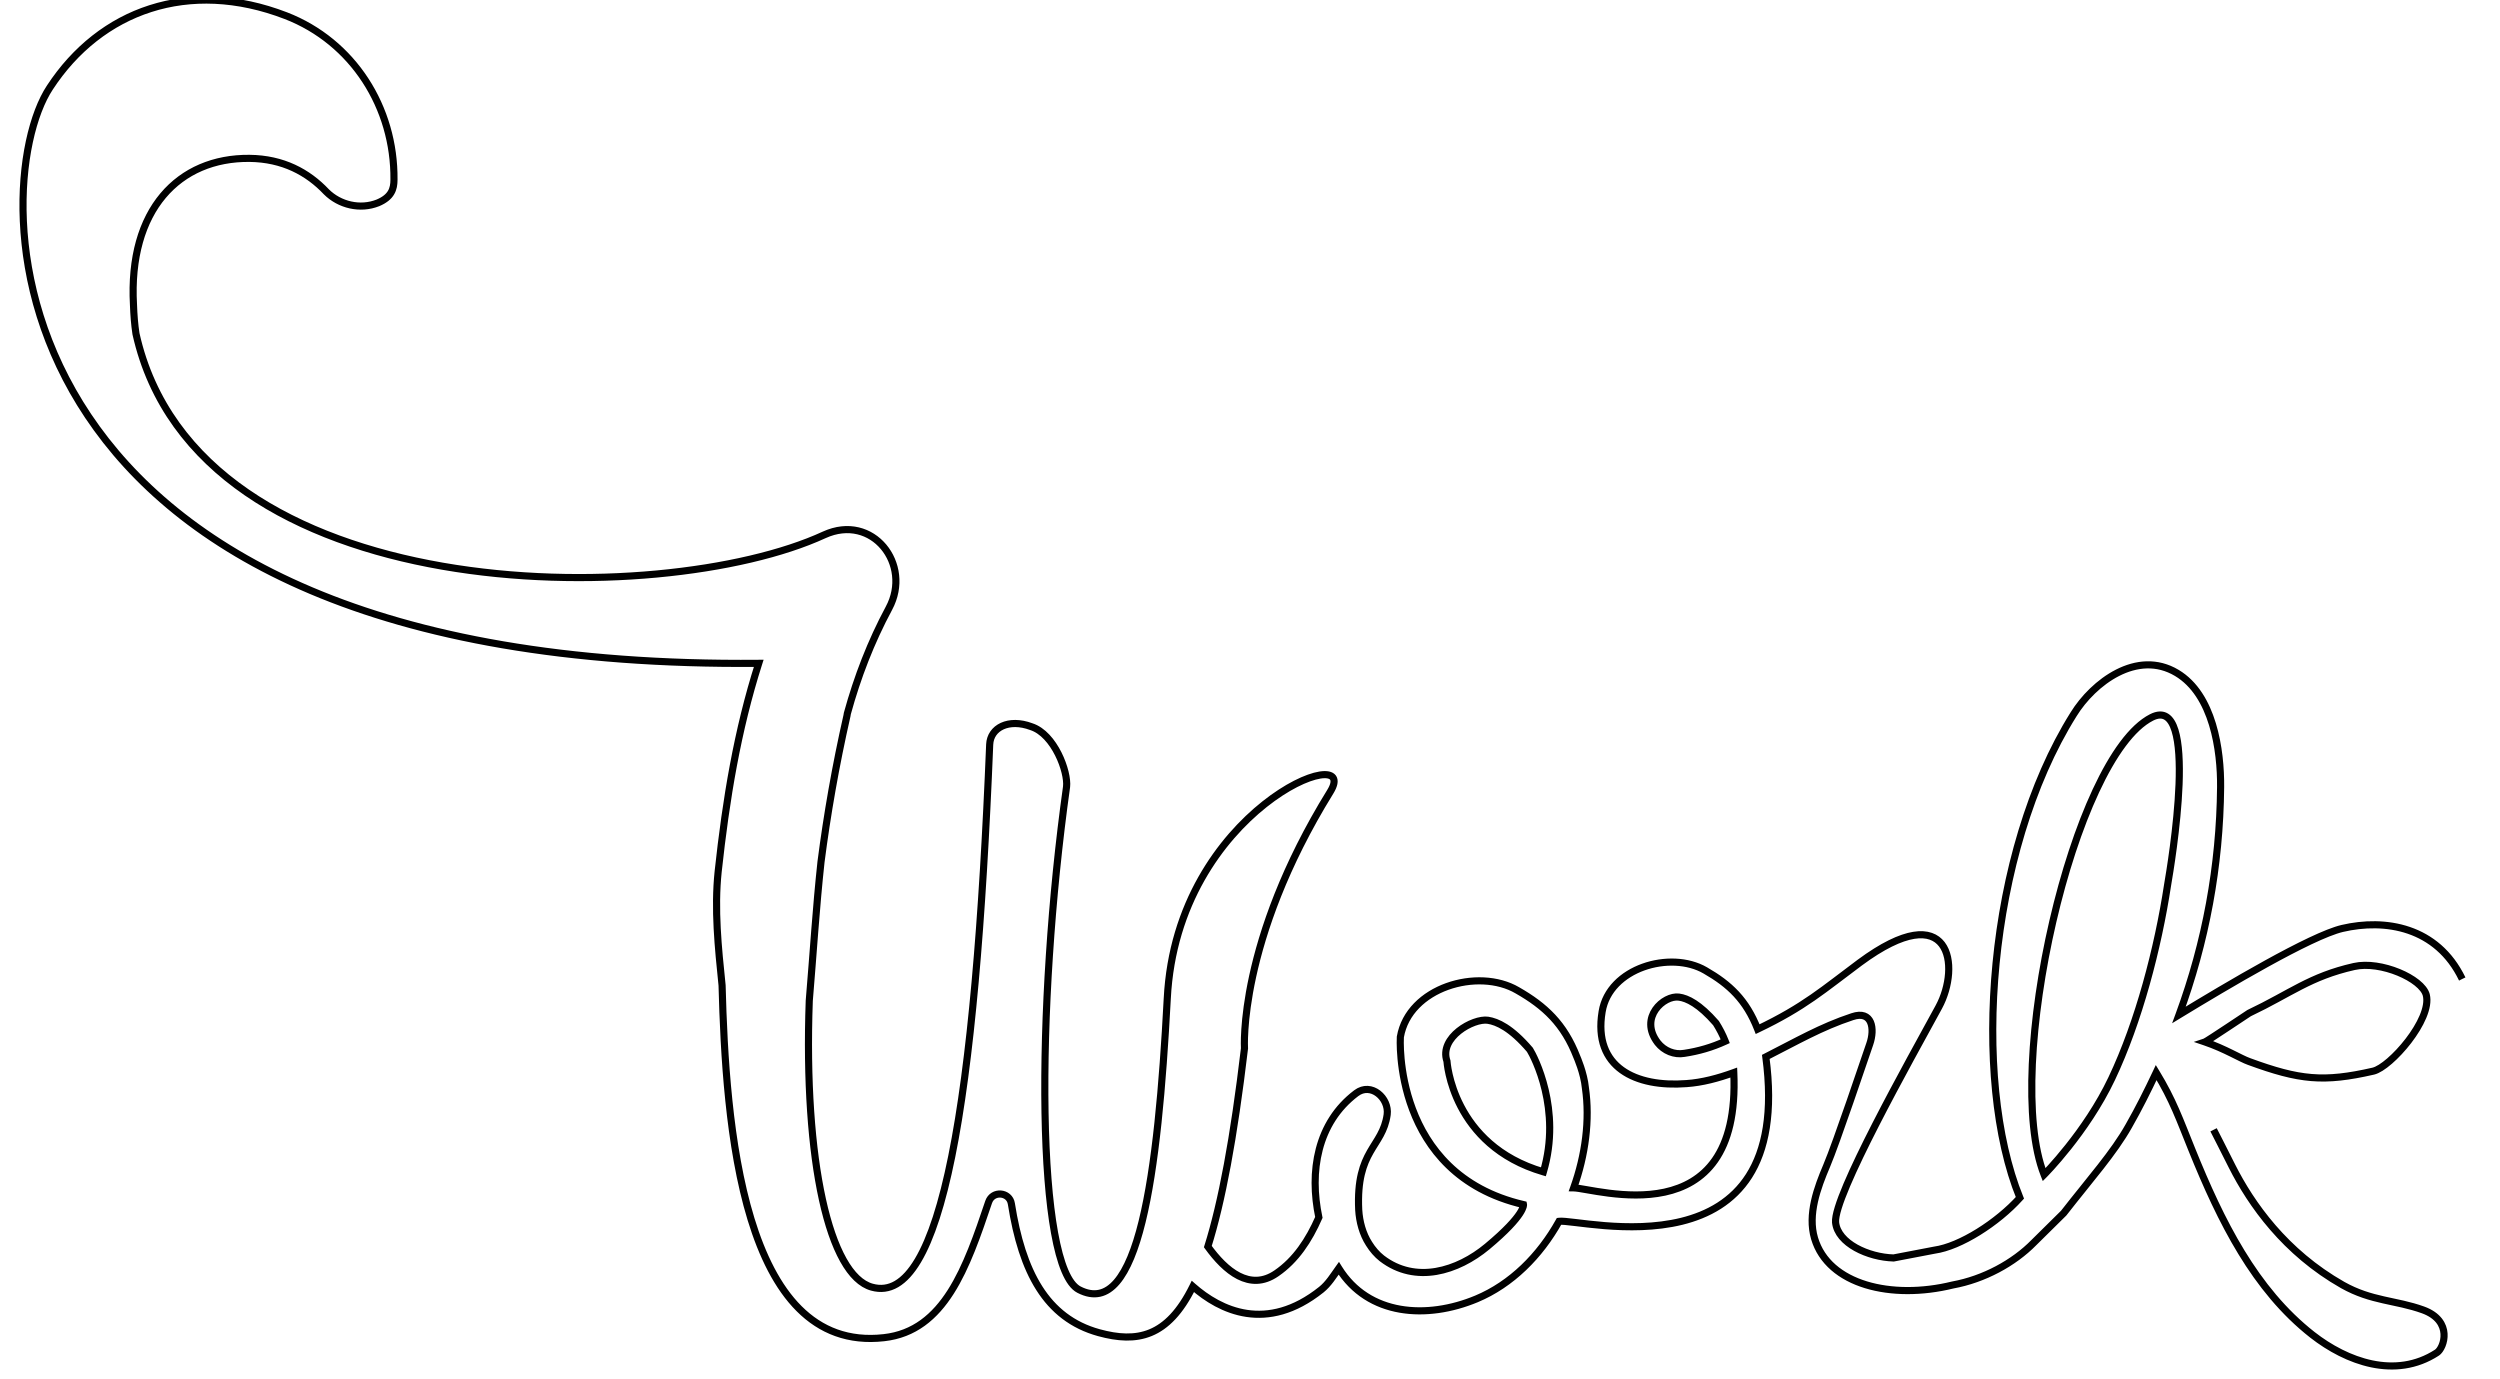 <svg version="1.1" id="Layer_1" xmlns="http://www.w3.org/2000/svg" xmlns:xlink="http://www.w3.org/1999/xlink" x="0px" y="0px"
	 width="580px" 	height="320px" viewBox="0 0 689.7 387.6" style="enable-background:new 0 0 689.7 387.6;" xml:space="preserve">
<style type="text/css">
    .st2{
        fill:#96D4E4;
        fill-opacity:0;
        -moz-animation:s2 2s ease-in-out 4s forwards;
        -webkit-animation:s2 2s ease-in-out 4s forwards;
        animation:s2 2s ease-in-out 4s forwards;
    }
    .st0{
        fill:#e7e7e7;
        fill-opacity:0;
        -moz-animation:s2 2s ease-in-out 4s forwards;
        -webkit-animation:s2 2s ease-in-out 4s forwards;
        animation:s2 2s ease-in-out 4s forwards;
    }
        
    .st01{
        fill:#e7e7e7;
        fill-opacity:0;
        -moz-animation:s2 2s ease-in-out 4s forwards;
        -webkit-animation:s2 2s ease-in-out 4s forwards;
        animation:s2 2s ease-in-out 4s forwards;
    }
    .st3{
        fill:#1cafb6;
        fill-opacity:0;
        -moz-animation:s2 2s ease-in-out 5s forwards;
        -webkit-animation:s2 2s ease-in-out 5s forwards;
        animation:s2 2s ease-in-out 5s forwards;
    }
        
    .st33{
        fill:#1cafb6;
        fill-opacity:0;
        -moz-animation:s2 2s ease-in-out 6s forwards;
        -webkit-animation:s2 2s ease-in-out 6s forwards;
        animation:s2 2s ease-in-out 6s forwards;
    }
    
    @-webkit-keyframes s2{
        0%  {fill-opacity:0;}
        100%{fill-opacity:1;}
    }
    
    @-moz-keyframes s2{
        0%  {fill-opacity:0;}
        100%{fill-opacity:1;}
    }
</style>
<path class="st0" d="M687.7,279c-7.1-14.7-21.7-17-33.7-14.2c-8.9,2.1-32.6,16.2-45.9,24.3c7.5-20.4,11.5-41.8,11.7-64
	c0.1-10.4-2.1-26-12.3-32.1c-11.2-6.7-23.5,2.7-29,11.6c-24.4,38.9-28.7,102.5-15.1,135.9c-6.3,7-16.8,13.7-24,14.7l-11.5,2.2
	c-7.1-0.2-15.7-4.1-16.3-10c-0.6-7.4,21-45.8,29-60.5c6.2-11.4,3.5-31.5-22.2-12.5c-10.1,7.5-15.5,12.4-28.7,18.7c0,0,0,0,0,0
	c-3.2-8.2-7.9-12.6-14.7-16.5c-9.8-5.7-27-0.7-29,11.6c-2.6,15.7,9.5,21.3,23.7,20.2c4.4-0.3,8.9-1.5,13.3-3.1
	c2.1,46.3-38.9,32.5-45,32.4c3.3-9.2,4.6-19.1,3.3-28.1c-0.4-4.2-2.4-8.7-2.4-8.7c-3.6-9.3-9-14.3-16.7-18.7
	c-11.1-6.5-30.5-0.8-32.9,13.1c0,0-2.4,38.5,34.6,47.1c0,0,0.6,2.8-10.2,11.8c-8.3,6.9-20.1,10.6-29.6,3.3c-1.4-1.1-2.6-2.5-3.6-4.1
	c-1.8-2.8-2.7-6.2-2.9-9.5c-0.8-17,6.7-17.5,8-26.8c0.6-4.6-4.5-9.2-8.7-6c-11,8.3-13.2,22.1-10.5,34.9c-2.8,6.4-6.5,12-11.9,15.7
	c-7.5,5.2-14.4-0.7-19.3-7.5c3.9-12.4,7.3-30.4,10.3-55.7c0,0-1.9-30,24.1-72.1c9.2-14.9-43.1,4.8-45.8,58.1
	c-2.6,49.5-8,90.5-24.8,81.8c-12.1-6.2-12.2-79.2-3.5-141.3c0.5-4.2-3.4-14.8-9.9-16.9c-6.4-2.4-11.5,0.3-11.7,5
	c-4,99.9-13.4,158-33.1,152.5c-12-3.3-19.2-35.5-17.6-80.5c1.1-13,1.9-26.1,3.3-39c1.7-13.2,4.1-27,7.3-41.1c0-0.2,0.1-0.4,0.1-0.6
	c2.8-10.2,6.6-20.1,11.7-29.6c6.6-12.3-4.6-26.8-18.2-20.6c-45.7,21.1-176,21.2-193.4-56.5c-0.4-2.6-0.6-5.3-0.7-8.1
	C31.8,62.6,46.1,48,65.9,48.2c9.4,0.1,16.4,3.9,21.6,9.4c3.7,3.9,9.5,5.4,14.5,3.3c3.8-1.6,4.5-3.9,4.5-6.5
	C106.7,34.1,95,15.7,76.1,8.3C48.8-2.2,24,6.8,9.8,28.5C-9,56.9-9.2,192.3,209,190.3c-6,18.8-9.2,38.2-11.4,58.5
	c-1.1,10.6,0,21.3,1.1,32c1,38.6,5.5,103.5,45.5,99c17-1.9,23.2-19.7,29.4-38.1c1.1-3.3,5.9-2.9,6.4,0.5c3,19,9.7,32.1,24.6,36.2
	c10.6,2.9,19.3,1.4,26.4-13c7.6,6.7,20.7,13.2,36.1,0.9c2-1.6,3.4-3.9,4.9-6c8.3,13.4,24.8,14.4,38.7,8.6
	c9.8-4.1,17.8-12.1,23.2-21.8l0,0c6.1-0.8,66.4,16.2,58.1-46.2c0,0,0,0,0,0c8.5-4.3,15.5-8.4,24.3-11.3c5.6-1.9,6.4,3.4,4.9,7.7
	c-1.5,4.3-9.3,27.6-12.1,34.2c-2.6,6.1-5.4,13.7-3.4,20.4c3.9,13.1,21.7,17.3,38.8,13.1l0,0c8.8-1.6,17.2-6.2,22.8-11.9l8.4-8.3
	c7.4-9.5,14.1-17,18.3-24.5c2.8-4.9,5.3-9.9,7.7-15c4.7,7.7,6.6,13.2,10,21.6c8.2,20.3,17.7,39.4,33.9,52.1c9.6,7.5,23.3,12.6,35,5
	c2-1.3,4.6-8.9-3.9-12c-7.8-2.8-14.4-2.4-22.6-7c-16.2-9.2-25.7-22.7-31.1-33.4c-4.3-8.5-8.6-17.2-13.5-25.8
	c15.1,6.3,33.6,13.2,45.4,12.9C673.9,318.1,696.6,297.2,687.7,279z M469.1,299.9c-2.8,0.5-5.7-0.7-7.5-3c-5.4-7.1,1.8-13.4,6-12.8
	c2.3,0.3,5.7,1.9,10.4,7.3c1,1.6,1.9,3.3,2.6,5.1C476.9,298.2,473.1,299.3,469.1,299.9z M429.5,333.2c-25.7-7.5-27.1-31.1-27.1-31.1
	c-2.3-6.7,7.4-12.1,11.5-11.5c2.6,0.4,6.5,2.1,11.8,8.3C426.9,300.8,434.7,315.7,429.5,333.2z M589.2,307c-7.2,15.2-19,27-19,27
	c-11.7-29.7,8.2-117.3,30.2-128.5c13.6-6.9,5.5,41.3,4.5,47.1C602.2,270.3,596.8,291,589.2,307z M627.8,302.2
	c-2.3-0.9-6.8-3.6-12.4-5.5c0.6-0.2,11.9-7.8,12.4-8.1c11.6-5.5,17.1-10.3,29.5-13.1c7.5-1.7,19.1,3.4,20.3,8
	c1.7,6.9-10.1,20.3-14.9,21.4C648.7,308.1,642,307.4,627.8,302.2z"/>
<path class="st1"
      fill="#27bcca" 
                stroke="black"
                fill-opacity="0"
                stroke-width="2"		
                stroke-dasharray="3800"
      d="M685.5,275.1c-7.1-14.7-21.7-17-33.7-14.2c-8.9,2.1-32.6,16.2-45.9,24.3c7.5-20.4,11.5-41.8,11.7-64
	c0.1-10.4-2.1-26-12.3-32.1c-11.2-6.7-23.5,2.7-29,11.6c-24.4,38.9-28.7,102.5-15.1,135.9c-6.3,7-16.8,13.7-24,14.7l-11.5,2.2
	c-7.1-0.2-15.7-4.1-16.3-10c-0.6-7.4,21-45.8,29-60.5c6.2-11.4,3.5-31.5-22.2-12.5c-10.1,7.5-15.5,12.4-28.7,18.7c0,0,0,0,0,0
	c-3.2-8.2-7.9-12.6-14.7-16.5c-9.8-5.7-27-0.7-29,11.6c-2.6,15.7,9.5,21.3,23.7,20.2c4.4-0.3,8.9-1.5,13.3-3.1
	c2.1,46.3-38.9,32.5-45,32.4c3.3-9.2,4.6-19.1,3.3-28.1c-0.4-4.2-2.4-8.7-2.4-8.7c-3.6-9.3-9-14.3-16.7-18.7
	c-11.1-6.5-30.5-0.8-32.9,13.1c0,0-2.4,38.5,34.6,47.1c0,0,0.6,2.8-10.2,11.8c-8.3,6.9-20.1,10.6-29.6,3.3c-1.4-1.1-2.6-2.5-3.6-4.1
	c-1.8-2.8-2.7-6.2-2.9-9.5c-0.8-17,6.7-17.5,8-26.8c0.6-4.6-4.5-9.2-8.7-6c-11,8.3-13.2,22.1-10.5,34.9c-2.8,6.4-6.5,12-11.9,15.7
	c-7.5,5.2-14.4-0.7-19.3-7.5c3.9-12.4,7.3-30.4,10.3-55.7c0,0-1.9-30,24.1-72.1c9.2-14.9-43.1,4.8-45.8,58.1
	c-2.6,49.5-8,90.5-24.8,81.8c-12.1-6.2-12.2-79.2-3.5-141.3c0.5-4.2-3.4-14.8-9.9-16.9c-6.4-2.4-11.5,0.3-11.7,5
	c-4,99.9-13.4,158-33.1,152.5c-12-3.3-19.2-35.5-17.6-80.5c1.1-13,1.9-26.1,3.3-39c1.7-13.2,4.1-27,7.3-41.1c0-0.2,0.1-0.4,0.1-0.6
	c2.8-10.2,6.6-20.1,11.7-29.6c6.6-12.3-4.6-26.8-18.2-20.6c-45.7,21.1-176,21.2-193.4-56.5c-0.4-2.6-0.6-5.3-0.7-8.1
	c-1.5-26.8,12.8-41.4,32.6-41.2c9.4,0.1,16.4,3.9,21.6,9.4C89,57.6,94.8,59,99.8,57c3.8-1.6,4.5-3.9,4.5-6.5
	c0.2-20.3-11.5-38.8-30.4-46.1C46.6-6.1,21.8,2.9,7.6,24.6c-18.7,28.4-19,163.8,199.2,161.8c-6,18.8-9.2,38.2-11.4,58.5
	c-1.1,10.6,0,21.3,1.1,32c1,38.6,5.5,103.5,45.5,99c17-1.9,23.2-19.7,29.4-38.1c1.1-3.3,5.9-2.9,6.4,0.5c3,19,9.7,32.1,24.6,36.2
	c10.6,2.9,19.3,1.4,26.4-13c7.6,6.7,20.7,13.2,36.1,0.9c2-1.6,3.4-3.9,4.9-6c8.3,13.4,24.8,14.4,38.7,8.6
	c9.8-4.1,17.8-12.1,23.2-21.8l0,0c6.1-0.8,66.4,16.2,58.1-46.2c0,0,0,0,0,0c8.5-4.3,15.5-8.4,24.3-11.3c5.6-1.9,6.4,3.4,4.9,7.7
	c-1.5,4.3-9.3,27.6-12.1,34.2c-2.6,6.1-5.4,13.7-3.4,20.4c3.9,13.1,21.7,17.3,38.8,13.1l0,0c8.8-1.6,17.2-6.2,22.8-11.9l8.4-8.3
	c7.4-9.5,14.1-17,18.3-24.5c2.8-4.9,5.3-9.9,7.7-15c4.7,7.7,6.6,13.2,10,21.6c8.2,20.3,17.7,39.4,33.9,52.1c9.6,7.5,23.3,12.6,35,5
	c2-1.3,4.6-8.9-3.9-12c-7.8-2.8-14.4-2.4-22.6-7c-16.2-9.2-25.7-22.7-31.1-33.4c-4.3-8.5-8.6-17.2-13.5-25.8
	c15.1,6.3,33.6,13.2,45.4,12.9C671.7,314.2,694.4,293.3,685.5,275.1z M466.9,296c-2.8,0.5-5.7-0.7-7.5-3c-5.4-7.1,1.8-13.4,6-12.8
	c2.3,0.3,5.7,1.9,10.4,7.3c1,1.6,1.9,3.3,2.6,5.1C474.7,294.3,470.9,295.4,466.9,296z M427.3,329.3c-25.7-7.5-27.1-31.1-27.1-31.1
	c-2.3-6.7,7.4-12.1,11.5-11.5c2.6,0.4,6.5,2.1,11.8,8.3C424.7,296.9,432.5,311.8,427.3,329.3z M587,303.1c-7.2,15.2-19,27-19,27
	c-11.7-29.7,8.2-117.3,30.2-128.5c13.6-6.9,5.5,41.3,4.5,47.1C600,266.4,594.6,287.1,587,303.1z M625.6,298.3
	c-2.3-0.8-6.8-3.6-12.4-5.5c0.6-0.2,11.9-7.8,12.4-8.1c11.6-5.5,17.1-10.3,29.5-13.1c7.5-1.7,19.1,3.4,20.3,8
         c1.7,6.9-10.1,20.3-14.9,21.4C646.5,304.2,639.8,303.5,625.6,298.3z">
        <animate 
                   attributeName="fill-opacity" 
                   from="0" 
                   to="1" 
                   dur="2s" 
                   begin="4s"
                   fill="freeze" />
                
             <animate 
                   attributeName="stroke" 
                   from="black" 
                   to="#27bcca" 
                   dur="2s" 
                   begin="1s"
                   fill="freeze" />
                <animate 
                   attributeName="stroke-dashoffset"
                   from="3800" 
                   to="0" 
                   dur="5s" 
                   fill="freeze"/>
    </path>
<g>
	<path class="st2" d="M81.1,17.4C68.9,4,45.4,5.8,31.4,15.3c-0.9,0.6-0.2,1.8,0.8,1.6c8.3-1.9,16.1-4.6,24.6-5
		c8.5-0.4,16.2,2.5,23.5,6.5C81.1,18.8,81.6,17.9,81.1,17.4L81.1,17.4z"/>
	<path class="st2" d="M20.1,22.8C14,27.4,9,35.8,9.9,43.6c0.1,0.7,1,0.7,1.2,0.1c1.2-3.3,2-6.7,3.5-9.9c1.6-3.6,4-6.7,6.5-9.7
		C21.7,23.4,20.9,22.3,20.1,22.8L20.1,22.8z"/>
	<path class="st2" d="M10.1,56.5c-0.2,1.4-0.4,3.9,0.9,5c0.3,0.2,0.7,0.1,0.8-0.3c0.2-0.7,0.1-1.3-0.1-1.9c-0.2-0.9-0.2-1.8-0.3-2.7
		C11.3,55.9,10.2,55.8,10.1,56.5L10.1,56.5z"/>
</g>
<g>
	<path class="st2" d="M329.6,342.4c2.1-9.7,3.4-19.6,5.1-29.4c1.7-9.6,5-20,4.5-29.8c0-0.6-0.9-0.9-1.2-0.3
		c-4.1,8.9-4.7,19.7-6.3,29.3c-1.6,9.9-3.4,19.9-4.2,29.9C327.5,343.2,329.4,343.5,329.6,342.4L329.6,342.4z"/>
	<path class="st2" d="M344,259.6c4.8-9.9,10.7-21,13.3-31.7c0.2-0.9-1-1.2-1.4-0.5c-5.9,9.2-9.7,21.1-13.4,31.4
		C342,259.8,343.5,260.6,344,259.6L344,259.6z"/>
	<path class="st2" d="M306.6,372c6.8,1.6,16.9-5.6,16.5-12.8c0-0.5-0.6-0.6-0.9-0.2c-2.1,3.1-3.3,6.2-6.4,8.6
		c-2.7,2.2-6,2.8-9.3,3.8C306.2,371.5,306.3,371.9,306.6,372L306.6,372z"/>
	<path class="st2" d="M272.8,319.7c1.1-11.1,1-22.3,1.6-33.4c0.7-12.9,3.8-26.7,2.4-39.6c-0.1-0.8-1.2-0.9-1.4-0.1
		c-3.3,10.2-2.9,22.6-3.6,33.2c-0.9,13.1-2,26.6-1.3,39.7C270.5,320.7,272.6,321,272.8,319.7L272.8,319.7z"/>
	<path class="st2" d="M276.5,239.8c0.9-4.6,1.6-9.2,2.1-13.8c0.5-4.1,1.9-8.4,1-12.5c-0.1-0.6-1-0.5-1.2-0.1c-2.2,3.4-2,8-2.4,12
		c-0.5,4.8-0.4,9.5-0.1,14.4C275.9,240.1,276.4,240.1,276.5,239.8L276.5,239.8z"/>
	<path class="st2" d="M255,362c-5.5,5-21,11.4-27,4.4c-1.2-1.3-3.4,0.6-2.4,2c5.6,7.8,28.2,3.3,30.1-6
		C255.9,362,255.3,361.7,255,362L255,362z"/>
	<path class="st2" d="M208.2,322.6c-1.1-12.2-3.2-24.2-4.3-36.4c-1.2-12.8,0.5-27.3-2.7-39.7c-0.1-0.5-0.9-0.7-1.1-0.1
		c-2.6,10.5-0.4,23,0.5,33.7c1.1,14.2,2.6,28.9,6.3,42.7C207.1,323.8,208.3,323.5,208.2,322.6L208.2,322.6z"/>
	<path class="st2" d="M207.1,208.2c-0.5-4.6,0.8-9.2,1.9-13.7c1.4-5.6,3.1-12.3,6.8-16.7c0.3-0.4,1.2-0.3,1,0.4
		c-0.9,4.4-3.1,8.5-4.5,12.8c-1.9,5.7-2.2,11.8-4.3,17.3C208,208.7,207.2,208.8,207.1,208.2L207.1,208.2z"/>
	<path class="st2" d="M220.2,170.7c0.8-1.4,2.4-2.5,3.6-3.7c1.1-1.1,2.3-2.8,3.9-2.7c0.4,0,0.7,0.4,0.7,0.7
		c-0.1,1.5-1.6,2.3-2.7,3.3c-1.4,1.2-2.8,2.8-4.5,3.6C220.5,172.2,219.8,171.4,220.2,170.7L220.2,170.7z"/>
</g>
<path class="st2" d="M469.8,274.3c-4.8-2.2-11.2-1.6-15.7,0.9c-3.8,2.1-8,7.7-6.7,12.2c0.1,0.5,0.8,0.5,1,0.1
	c2.1-4.2,2.6-7.7,6.8-10.5c4.1-2.8,9.9-1.9,14.5-2.3C469.9,274.6,470,274.4,469.8,274.3L469.8,274.3z"/>
<path class="st2" d="M447.6,291.1c-0.5,1.7,0.4,3.8,1.2,5.3c0.8,1.5,2.4,4,4.2,4.3c0.4,0.1,0.7-0.3,0.5-0.7
	c-0.3-0.6-0.7-0.9-1.3-1.3c-0.8-0.7-1.5-1.6-2.1-2.5c-1.1-1.6-1.2-3.5-2-5.2C448,290.8,447.7,290.9,447.6,291.1L447.6,291.1z"/>
<path class="st2" d="M536.7,268.7c-1.1-2.8-5.1-2.3-7.5-2.1c-3.7,0.3-7.7,2.1-10.3,4.8c-0.7,0.8,0.3,2,1.2,1.4
	c4.2-2.8,11.1-6.9,16.2-3.7C536.5,269.2,536.8,269,536.7,268.7L536.7,268.7z"/>
<path class="st2" d="M515.6,274.8c-3.3,1.8-6.3,4.1-9.5,6.2c-4.4,2.9-9.2,5.3-13.6,8.2c-0.5,0.3-0.1,1.2,0.5,1
	c8.2-3.2,16.4-9.1,23.1-14.8C516.4,275.1,515.9,274.6,515.6,274.8L515.6,274.8z"/>
<path class="st2" d="M489.9,290.5c-1.8,0.7-3.6,1.3-5.4,2c-1.8,0.6-3.9,1.1-5.4,2.3c-0.3,0.2-0.2,0.7,0.2,0.7c1.9,0,3.9-1.1,5.6-1.8
	c1.8-0.8,3.5-1.8,5.2-2.8C490.3,290.8,490.1,290.4,489.9,290.5L489.9,290.5z"/>
<path class="st2" d="M522.2,292.7c-2,4.6-3.6,9.4-5.3,14.2c-1.8,5.1-4.4,10.6-5.2,16c-0.1,0.4,0.5,0.6,0.7,0.2
	c2.5-4.3,3.6-9.5,5.2-14.2c1.8-5.3,3.7-10.6,5.1-16C522.8,292.6,522.3,292.4,522.2,292.7L522.2,292.7z"/>
<path class="st2" d="M509.9,326.8c-0.4,0.3-0.5,0.6-0.7,1c-0.2,0.5-0.3,0.9-0.3,1.4c0,0.3,0.4,0.4,0.6,0.2c0.3-0.3,0.6-0.7,0.7-1.1
	c0.2-0.5,0.4-0.9,0.2-1.4C510.4,326.8,510.1,326.7,509.9,326.8L509.9,326.8z"/>
<path class="st2" d="M512.6,352c-3,1-5.9-1.2-7.1-3.9c-1.4-3.1-1.3-7.6,0.9-10.4c0.3-0.3,0.7-0.1,0.8,0.2c0.9,2-0.9,4.5-0.8,6.7
	c0.1,3.2,2.7,6.6,6,6.6C512.9,351.2,513,351.9,512.6,352L512.6,352z"/>
<g>
	<path class="st2" d="M600.6,191.1c-6.9-2.2-16.7,3.3-19,10.2c-0.2,0.5,0.5,0.7,0.8,0.4c4.8-5,10.3-10.9,18-10
		C600.9,191.8,601,191.2,600.6,191.1L600.6,191.1z"/>
	<path class="st2" d="M579.2,206c-6,7.2-9.1,17.1-12,25.9c-3.3,10-6.1,20.7-6.7,31.2c0,0.6,0.9,0.7,1.1,0.1
		c2.6-9.7,4.2-19.6,7.1-29.2c2.9-9.6,7.5-18.3,11.1-27.6C579.8,206,579.4,205.7,579.2,206L579.2,206z"/>
	<path class="st2" d="M559.4,270.4c-0.9,7-1.7,14.3-1.6,21.4c0,0.3,0.5,0.4,0.6,0.1c1.2-7,1.5-14.3,1.7-21.4
		C560.1,270.1,559.5,270,559.4,270.4L559.4,270.4z"/>
	<path class="st2" d="M610.5,220.5c0.3,19.4-5.3,38.3-9.8,57c-0.1,0.3,0.4,0.5,0.6,0.2c3.8-9.4,5.5-19.9,7.1-29.8
		c1.5-9,2.7-18.3,2.2-27.4C610.7,220.3,610.5,220.3,610.5,220.5L610.5,220.5z"/>
	<path class="st2" d="M596.2,289.3c-8.1,19.9-17.8,40-36.4,51.9c-0.3,0.2-0.1,0.8,0.3,0.7c8.2-3.6,14.4-10.6,19.5-17.7
		c7.6-10.4,13.1-22.5,17-34.8C596.7,289.2,596.3,289.1,596.2,289.3L596.2,289.3z"/>
	<path class="st2" d="M380,309.1c-2-1.6-4.8,1.4-6.1,2.8c-1.9,2.1-3.7,5.4-3.3,8.3c0,0.3,0.6,0.5,0.7,0.2c0.8-1.9,1.2-3.9,2.2-5.7
		c1.1-1.8,3.9-5.4,6.3-5.1C380,309.5,380.2,309.2,380,309.1L380,309.1z"/>
	<path class="st2" d="M418.9,279.9c-7.4-4.4-21.4-2.5-25.7,5.7c-0.3,0.5,0.3,1.1,0.8,0.7c3.7-2.5,6.3-5.1,10.8-6.2
		c4.7-1.2,9.2-0.1,13.9,0C419,280.2,419,280,418.9,279.9L418.9,279.9z"/>
	<path class="st2" d="M391.7,289.2c-3,1.7-2.9,8.6-0.6,10.8c0.3,0.3,0.7,0,0.7-0.3c-0.1-1.7-0.8-3.2-0.8-4.9c-0.1-1.9,1-3.6,1-5.4
		C392,289.2,391.9,289.1,391.7,289.2L391.7,289.2z"/>
	<path class="st2" d="M393.2,304.2c0.1,0.8,0.6,1.5,1.1,2c0.5,0.5,1.3,1.1,2.1,1c0.6-0.1,0.7-0.7,0.4-1.1c-0.4-0.4-1-0.7-1.4-1.1
		c-0.4-0.4-0.8-0.9-1.1-1.3C393.9,303.4,393.1,303.7,393.2,304.2L393.2,304.2z"/>
	<path class="st2" d="M427.9,341c-2.9,6.1-6.8,11.3-12.1,15.5c-5.6,4.4-11.7,5.5-18.3,7.3c-0.3,0.1-0.2,0.5,0.1,0.5
		c13.5,0.2,26.1-11.2,30.7-23.2C428.3,341,428,340.8,427.9,341L427.9,341z"/>
	<path class="st2" d="M366.8,350.9c-1.7,2.5-3.3,5-5.1,7.3c-1.9,2.4-4.3,3.9-6.7,5.8c-0.2,0.2-0.1,0.6,0.2,0.5
		C361,362.8,364.6,355.9,366.8,350.9C366.9,350.9,366.8,350.8,366.8,350.9L366.8,350.9z"/>
</g>
<path class="st2" d="M680.8,293.4c5.6-4.5,5.5-14.7,1.3-20.2c-0.3-0.4-0.9,0-0.8,0.4c1.5,6.4,4,13.4-0.9,19.3
	C680.1,293.3,680.4,293.7,680.8,293.4L680.8,293.4z"/>
<path class="st2" d="M662.1,261.2c-7.8,0.6-15.7,3.9-22.8,7.1c-7.2,3.2-14.6,7.1-20.5,12.4c-0.4,0.4,0,1,0.5,0.7
	c6.9-3.9,13.4-8.2,20.5-11.6c7.2-3.4,15-5.1,22.3-8.1C662.5,261.6,662.4,261.2,662.1,261.2L662.1,261.2z"/>
<path class="st2" d="M649.8,311.1c-13.3-2.1-25.3-7.3-38.2-10.9c-0.4-0.1-0.6,0.4-0.2,0.6c11.9,5.4,25.4,9,38.4,10.5
	C649.8,311.2,649.9,311.1,649.8,311.1L649.8,311.1z"/>
<path class="st2" d="M612.8,322.2c0.2,0.6,0.3,1.3,0.5,2c0.2,0.6,0.8,1.2,0.6,1.9c0,0.1-0.2,0.3-0.3,0.2c-0.8-0.1-1.1-1.1-1.3-1.7
	c-0.3-0.8-0.3-1.7,0.1-2.5C612.5,322,612.8,322.1,612.8,322.2L612.8,322.2z"/>
<path class="st2" d="M616.6,330.4c2.6,5.2,4.7,10.6,7.6,15.7c3,5.3,7.1,9.8,10.1,15c0.4,0.7-0.6,1.3-1.1,0.8
	c-4.3-4.2-7.3-10-10.2-15.1c-2.8-5-5.6-10.5-6.7-16.2C616.2,330.3,616.5,330.2,616.6,330.4L616.6,330.4z"/>
<path class="st2" d="M638.3,364.8c4.9,3.6,8.9,7.7,14.7,10.1c4.8,2,15.2,5,19.4,0.2c0.6-0.7,1.6,0.3,1.2,1c-3,5.4-12.8,3-17.5,1.8
	c-7-1.8-14.4-6.6-18.3-12.7C637.7,364.9,638.1,364.6,638.3,364.8L638.3,364.8z"/>
<path class="st3" d="M208,156c0,0-6.7,11.7-6.5,30.4l5.3,0c0,0,2.8-16.2,12.4-33.8c0,0-1.1,0.9-9,2.9"/>
<path class="st3" d="M333.2,350.1c0,0-3.1,8.8-4.5,11.4c0,0,3.2,2.7,5.2,3.8c2,1.1,4.9-9,4.9-9L333.2,350.1z"/>
<path class="st3" d="M421.8,338.4c0,0,4.9,2.2,9.8,4.7l-1.8,3l-9.5-4.2L421.8,338.4z"/>
<polygon class="st3" points="427.3,329.3 435.9,333.7 436.5,331.8 427.9,327.5 "/>
<polygon class="st3" points="480.8,301.3 489.7,296.9 489.9,300.8 481,305.5 "/>
<polygon class="st3" points="478.5,292.6 487.5,289.2 485.7,285.3 477,289.5 "/>
<polygon class="st3" points="561.2,336.5 568,330.1 567,327.2 559.9,333.1 "/>
<path class="st3" d="M605.9,285.2"/>
<path class="st3" d="M605.9,285.2c0,0-3,8.6-6.7,16.1l1.5,2.5c0,0,6.9-9.8,9-20.9L605.9,285.2z"/>
</svg>
